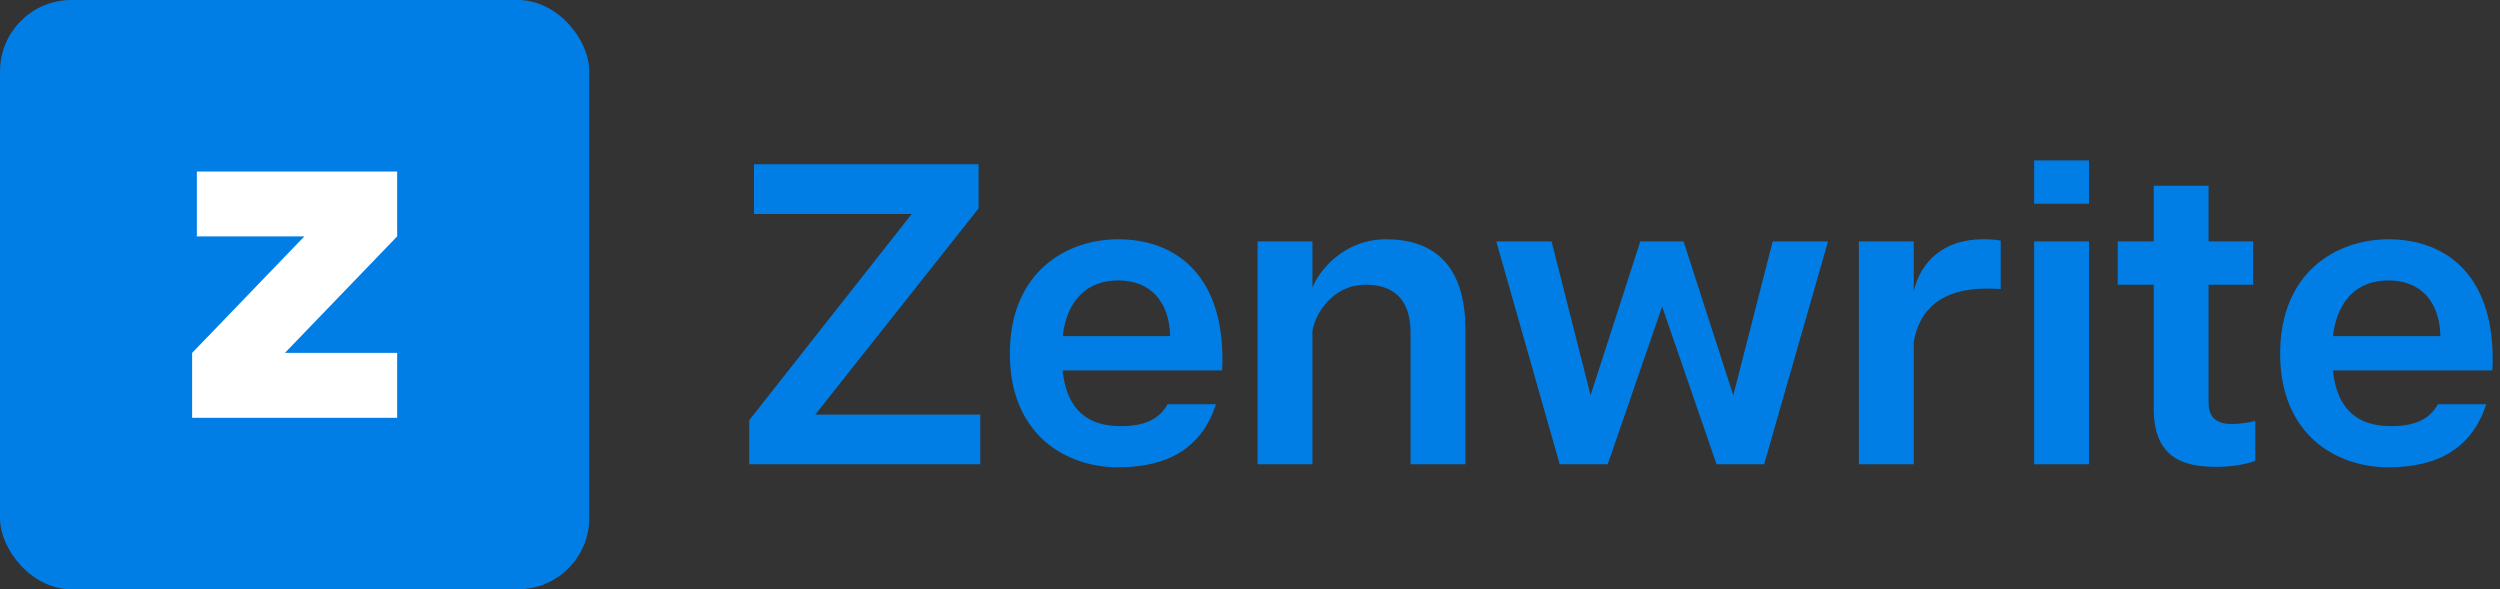 <?xml version="1.0" encoding="UTF-8" standalone="no"?>
<svg width="140px" height="33px" viewBox="0 0 140 33" version="1.1" xmlns="http://www.w3.org/2000/svg" xmlns:xlink="http://www.w3.org/1999/xlink">
    <rect x="0" y="0" width="140" height="33" fill="#333333" stroke="none"/>
    <!-- Generator: Sketch 41.1 (35376) - http://www.bohemiancoding.com/sketch -->
    <title>Group</title>
    <desc>Created with Sketch.</desc>
    <defs></defs>
    <g id="Page-1" stroke="none" stroke-width="1" fill="none" fill-rule="evenodd">
        <g id="Group">
            <g id="Group-3">
                <rect id="Rectangle" fill="#007EE6" x="0" y="0" width="33" height="33" rx="4"></rect>
                <polygon id="z" fill="#FFFFFF" points="15.956 19.762 22.241 13.238 22.241 9.605 11.024 9.605 11.024 13.238 17.044 13.238 10.759 19.762 10.759 23.395 22.241 23.395 22.241 19.762"></polygon>
            </g>
            <path d="M54.896,23.216 L45.656,23.216 L54.8,11.672 L54.8,9.2 L42.224,9.2 L42.224,11.984 L51.056,11.984 L41.96,23.528 L41.96,26 L54.896,26 L54.896,23.216 Z M68.456,20.12 C68.456,15.248 65.696,13.4 62.624,13.4 C59.696,13.4 56.552,15.248 56.552,19.808 C56.552,24.344 59.696,26.168 62.6,26.168 C65.48,26.168 67.304,25.04 68.096,22.64 L65.384,22.64 C64.928,23.456 64.136,23.864 62.768,23.864 C60.896,23.864 59.744,22.952 59.504,20.744 L68.432,20.744 C68.456,20.528 68.456,20.336 68.456,20.12 Z M59.504,18.824 C59.768,16.736 60.92,15.704 62.624,15.704 C64.424,15.704 65.48,16.88 65.528,18.824 L59.504,18.824 Z M77.624,13.4 C75.2,13.4 73.832,15.224 73.496,16.112 L73.496,13.52 L70.424,13.52 L70.424,26 L73.496,26 L73.496,18.536 C73.64,17.624 74.576,15.944 76.496,15.944 C77.936,15.944 78.992,16.664 78.992,18.632 L78.992,26 L82.064,26 L82.064,18.464 C82.064,14.696 80.144,13.4 77.624,13.4 Z M102.368,13.52 L99.272,13.52 L97.064,22.136 L94.28,13.52 L91.856,13.52 L89.072,22.136 L86.888,13.52 L83.792,13.52 L87.344,26 L90.032,26 L93.08,17.168 L96.128,26 L98.792,26 L102.368,13.52 Z M111.032,13.4 C108.848,13.4 107.552,14.648 107.168,16.304 L107.168,13.52 L104.096,13.52 L104.096,26 L107.168,26 L107.168,19.16 C107.48,17.336 108.704,16.16 111.272,16.16 C111.416,16.16 111.608,16.16 112.04,16.184 L112.04,13.472 C111.608,13.4 111.296,13.4 111.032,13.4 Z M113.912,8.984 L113.912,11.408 L116.984,11.408 L116.984,8.984 L113.912,8.984 Z M113.912,13.52 L113.912,26 L116.984,26 L116.984,13.52 L113.912,13.52 Z M125,23.744 C123.992,23.744 123.68,23.264 123.68,22.52 L123.68,15.944 L126.176,15.944 L126.176,13.52 L123.68,13.52 L123.68,10.4 L120.608,10.4 L120.608,13.52 L118.592,13.52 L118.592,15.944 L120.608,15.944 L120.608,22.856 C120.608,25.568 122.144,26.144 124.136,26.144 C125,26.144 125.768,26 126.296,25.808 L126.296,23.576 C125.768,23.696 125.36,23.744 125,23.744 Z M139.592,20.12 C139.592,15.248 136.832,13.4 133.76,13.4 C130.832,13.4 127.688,15.248 127.688,19.808 C127.688,24.344 130.832,26.168 133.736,26.168 C136.616,26.168 138.44,25.04 139.232,22.64 L136.52,22.64 C136.064,23.456 135.272,23.864 133.904,23.864 C132.032,23.864 130.88,22.952 130.64,20.744 L139.568,20.744 C139.592,20.528 139.592,20.336 139.592,20.12 Z M130.64,18.824 C130.904,16.736 132.056,15.704 133.76,15.704 C135.56,15.704 136.616,16.88 136.664,18.824 L130.64,18.824 Z" id="Zenwrite" fill="#007EE6"></path>
        </g>
    </g>
</svg>